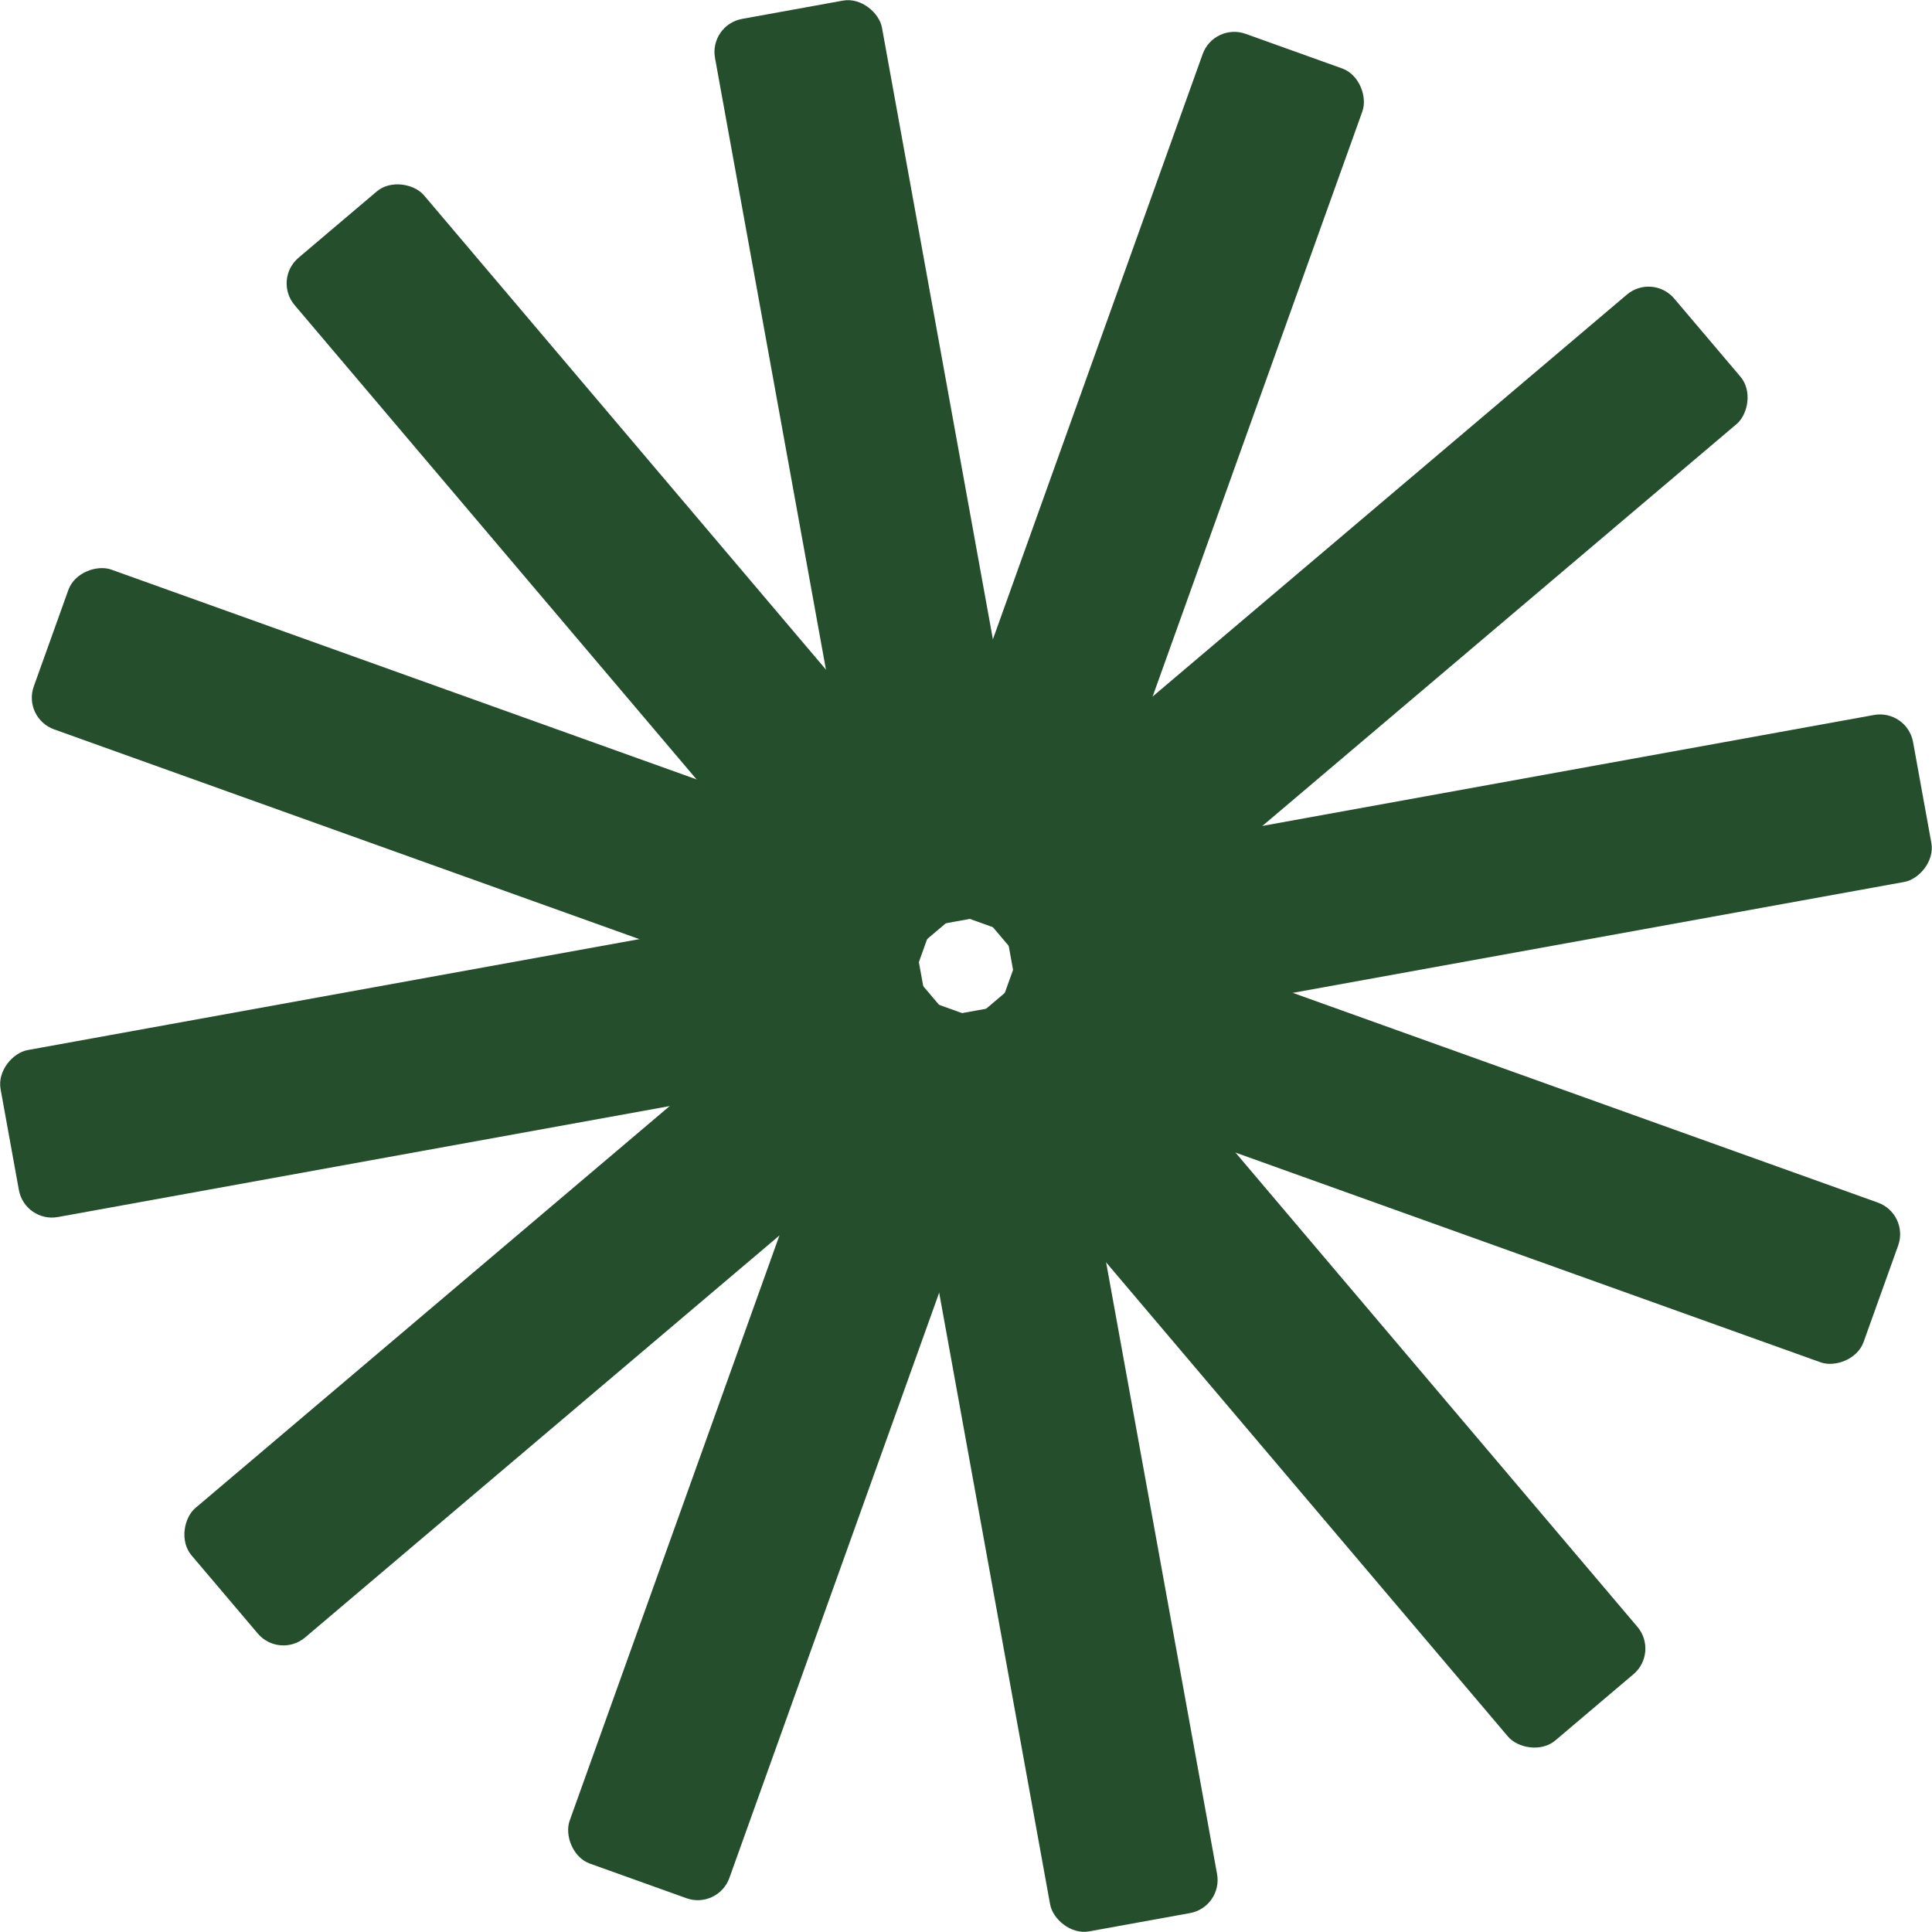 <?xml version="1.0" encoding="UTF-8"?>
<svg id="Capa_2" data-name="Capa 2" xmlns="http://www.w3.org/2000/svg" viewBox="0 0 1093.02 1093.02">
  <defs>
    <style>
      .cls-1 {
        fill: #254f2c;
      }
    </style>
  </defs>
  <g id="Capa_1-2" data-name="Capa 1">
    <g>
      <rect class="cls-1" x="401.4" y="555.49" width="96" height="524" rx="19" ry="19" transform="translate(596.66 1738.67) rotate(-160.28)"/>
      <rect class="cls-1" x="278.92" y="470.63" width="96" height="524" rx="19" ry="19" transform="translate(-20.59 1455.72) rotate(-130.28)"/>
      <rect class="cls-1" x="215.28" y="335.9" width="96" height="524" rx="19" ry="19" transform="translate(-278.02 963.69) rotate(-100.28)"/>
      <rect class="cls-1" x="227.53" y="187.4" width="96" height="524" rx="19" ry="19" transform="translate(-240.48 557.17) rotate(-70.28)"/>
      <rect class="cls-1" x="312.39" y="64.92" width="96" height="524" rx="19" ry="19" transform="translate(-125.91 310.55) rotate(-40.28)"/>
      <rect class="cls-1" x="447.12" y="1.28" width="96" height="524" rx="19" ry="19" transform="translate(-39.05 92.62) rotate(-10.28)"/>
      <rect class="cls-1" x="595.62" y="13.53" width="96" height="524" rx="19" ry="19" transform="translate(130.68 -200.98) rotate(19.72)"/>
      <rect class="cls-1" x="718.1" y="98.39" width="96" height="524" rx="19" ry="19" transform="translate(545.68 -457.05) rotate(49.72)"/>
      <rect class="cls-1" x="781.74" y="233.12" width="96" height="524" rx="19" ry="19" transform="translate(1168.78 -409.69) rotate(79.72)"/>
      <rect class="cls-1" x="769.49" y="381.62" width="96" height="524" rx="19" ry="19" transform="translate(1699.17 91.18) rotate(109.72)"/>
      <rect class="cls-1" x="684.63" y="504.1" width="96" height="524" rx="19" ry="19" transform="translate(1786.86 876.82) rotate(139.72)"/>
      <rect class="cls-1" x="549.9" y="567.74" width="96" height="524" rx="19" ry="19" transform="translate(1334.33 1539.42) rotate(169.72)"/>
    </g>
  </g>
</svg>